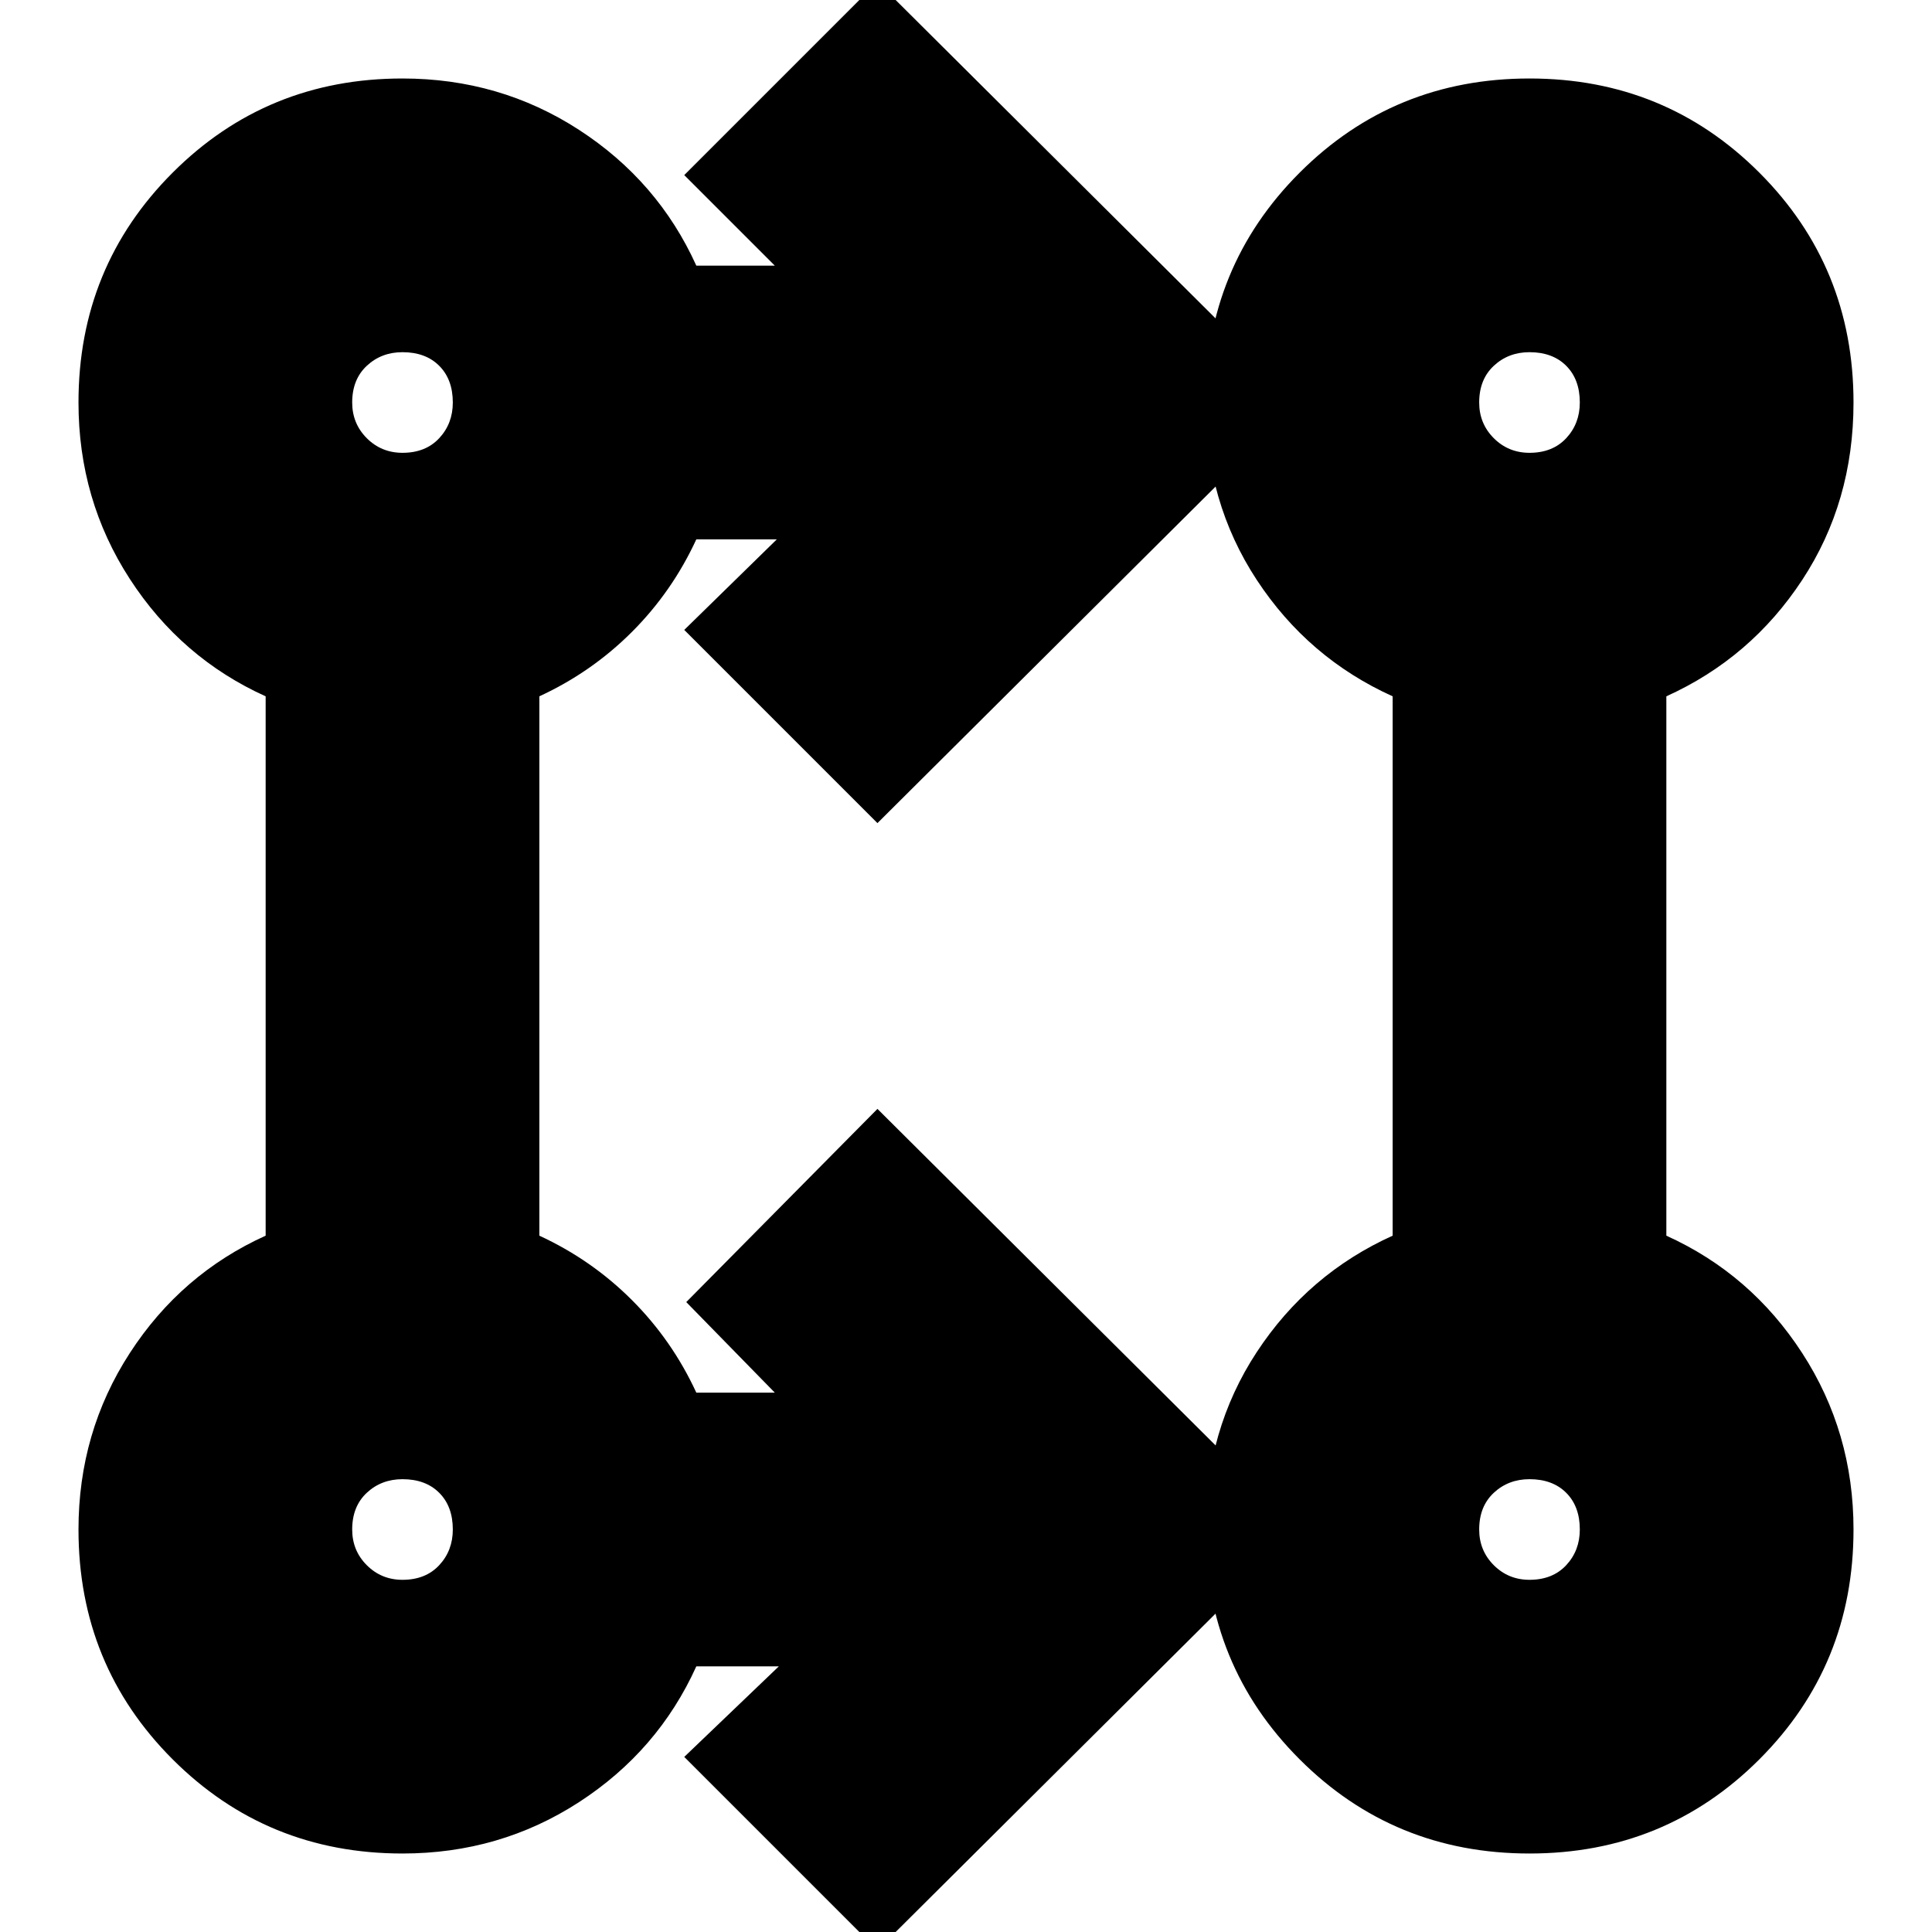 <svg xmlns="http://www.w3.org/2000/svg" height="24" viewBox="0 -960 960 960" width="24"><path d="m436 9-96-96 47-45h-41q-19 42-58.33 67.5T200-39q-67.42 0-114.21-46.79Q39-132.58 39-200q0-48.34 25.5-87.67T132-346v-268q-42-19-67.5-58.33T39-760q0-67.42 46.79-114.21Q132.58-921 200-921q48.34 0 87.67 25.5T346-828h39l-45-45 96-96 210 209-210 209-96-96 46-45h-40q-12 26-32 46t-46 32v268q26 12 46 32t32 46h39l-44-45 95-96 210 209L436 9Zm324-48q-67.42 0-114.21-46.79Q599-132.58 599-200q0-49.38 25.5-88.19Q650-327 692-346v-268q-42-19-67.5-57.81T599-760q0-67.42 46.79-114.21Q692.58-921 760-921q67.42 0 114.21 46.79Q921-827.42 921-760q0 49.38-25.5 88.19Q870-633 828-614v268q42 19 67.5 58.33T921-200q0 67.42-46.79 114.21Q827.42-39 760-39ZM200-175q11.48 0 18.24-7.26Q225-189.52 225-200q0-11.48-6.76-18.24Q211.48-225 200-225q-10.48 0-17.74 6.76Q175-211.48 175-200q0 10.48 7.26 17.74Q189.52-175 200-175Zm560 0q11.47 0 18.24-7.26Q785-189.52 785-200q0-11.48-6.76-18.24Q771.47-225 760-225q-10.47 0-17.74 6.76Q735-211.48 735-200q0 10.48 7.26 17.74Q749.53-175 760-175ZM200-735q11.48 0 18.24-7.26Q225-749.53 225-760q0-11.47-6.76-18.24Q211.48-785 200-785q-10.48 0-17.74 6.76Q175-771.47 175-760q0 10.47 7.26 17.74Q189.52-735 200-735Zm560 0q11.47 0 18.24-7.26Q785-749.53 785-760q0-11.47-6.76-18.24Q771.47-785 760-785q-10.47 0-17.74 6.76Q735-771.47 735-760q0 10.47 7.26 17.74Q749.53-735 760-735ZM200-200Zm560 0ZM200-760Zm560 0Z"/></svg>